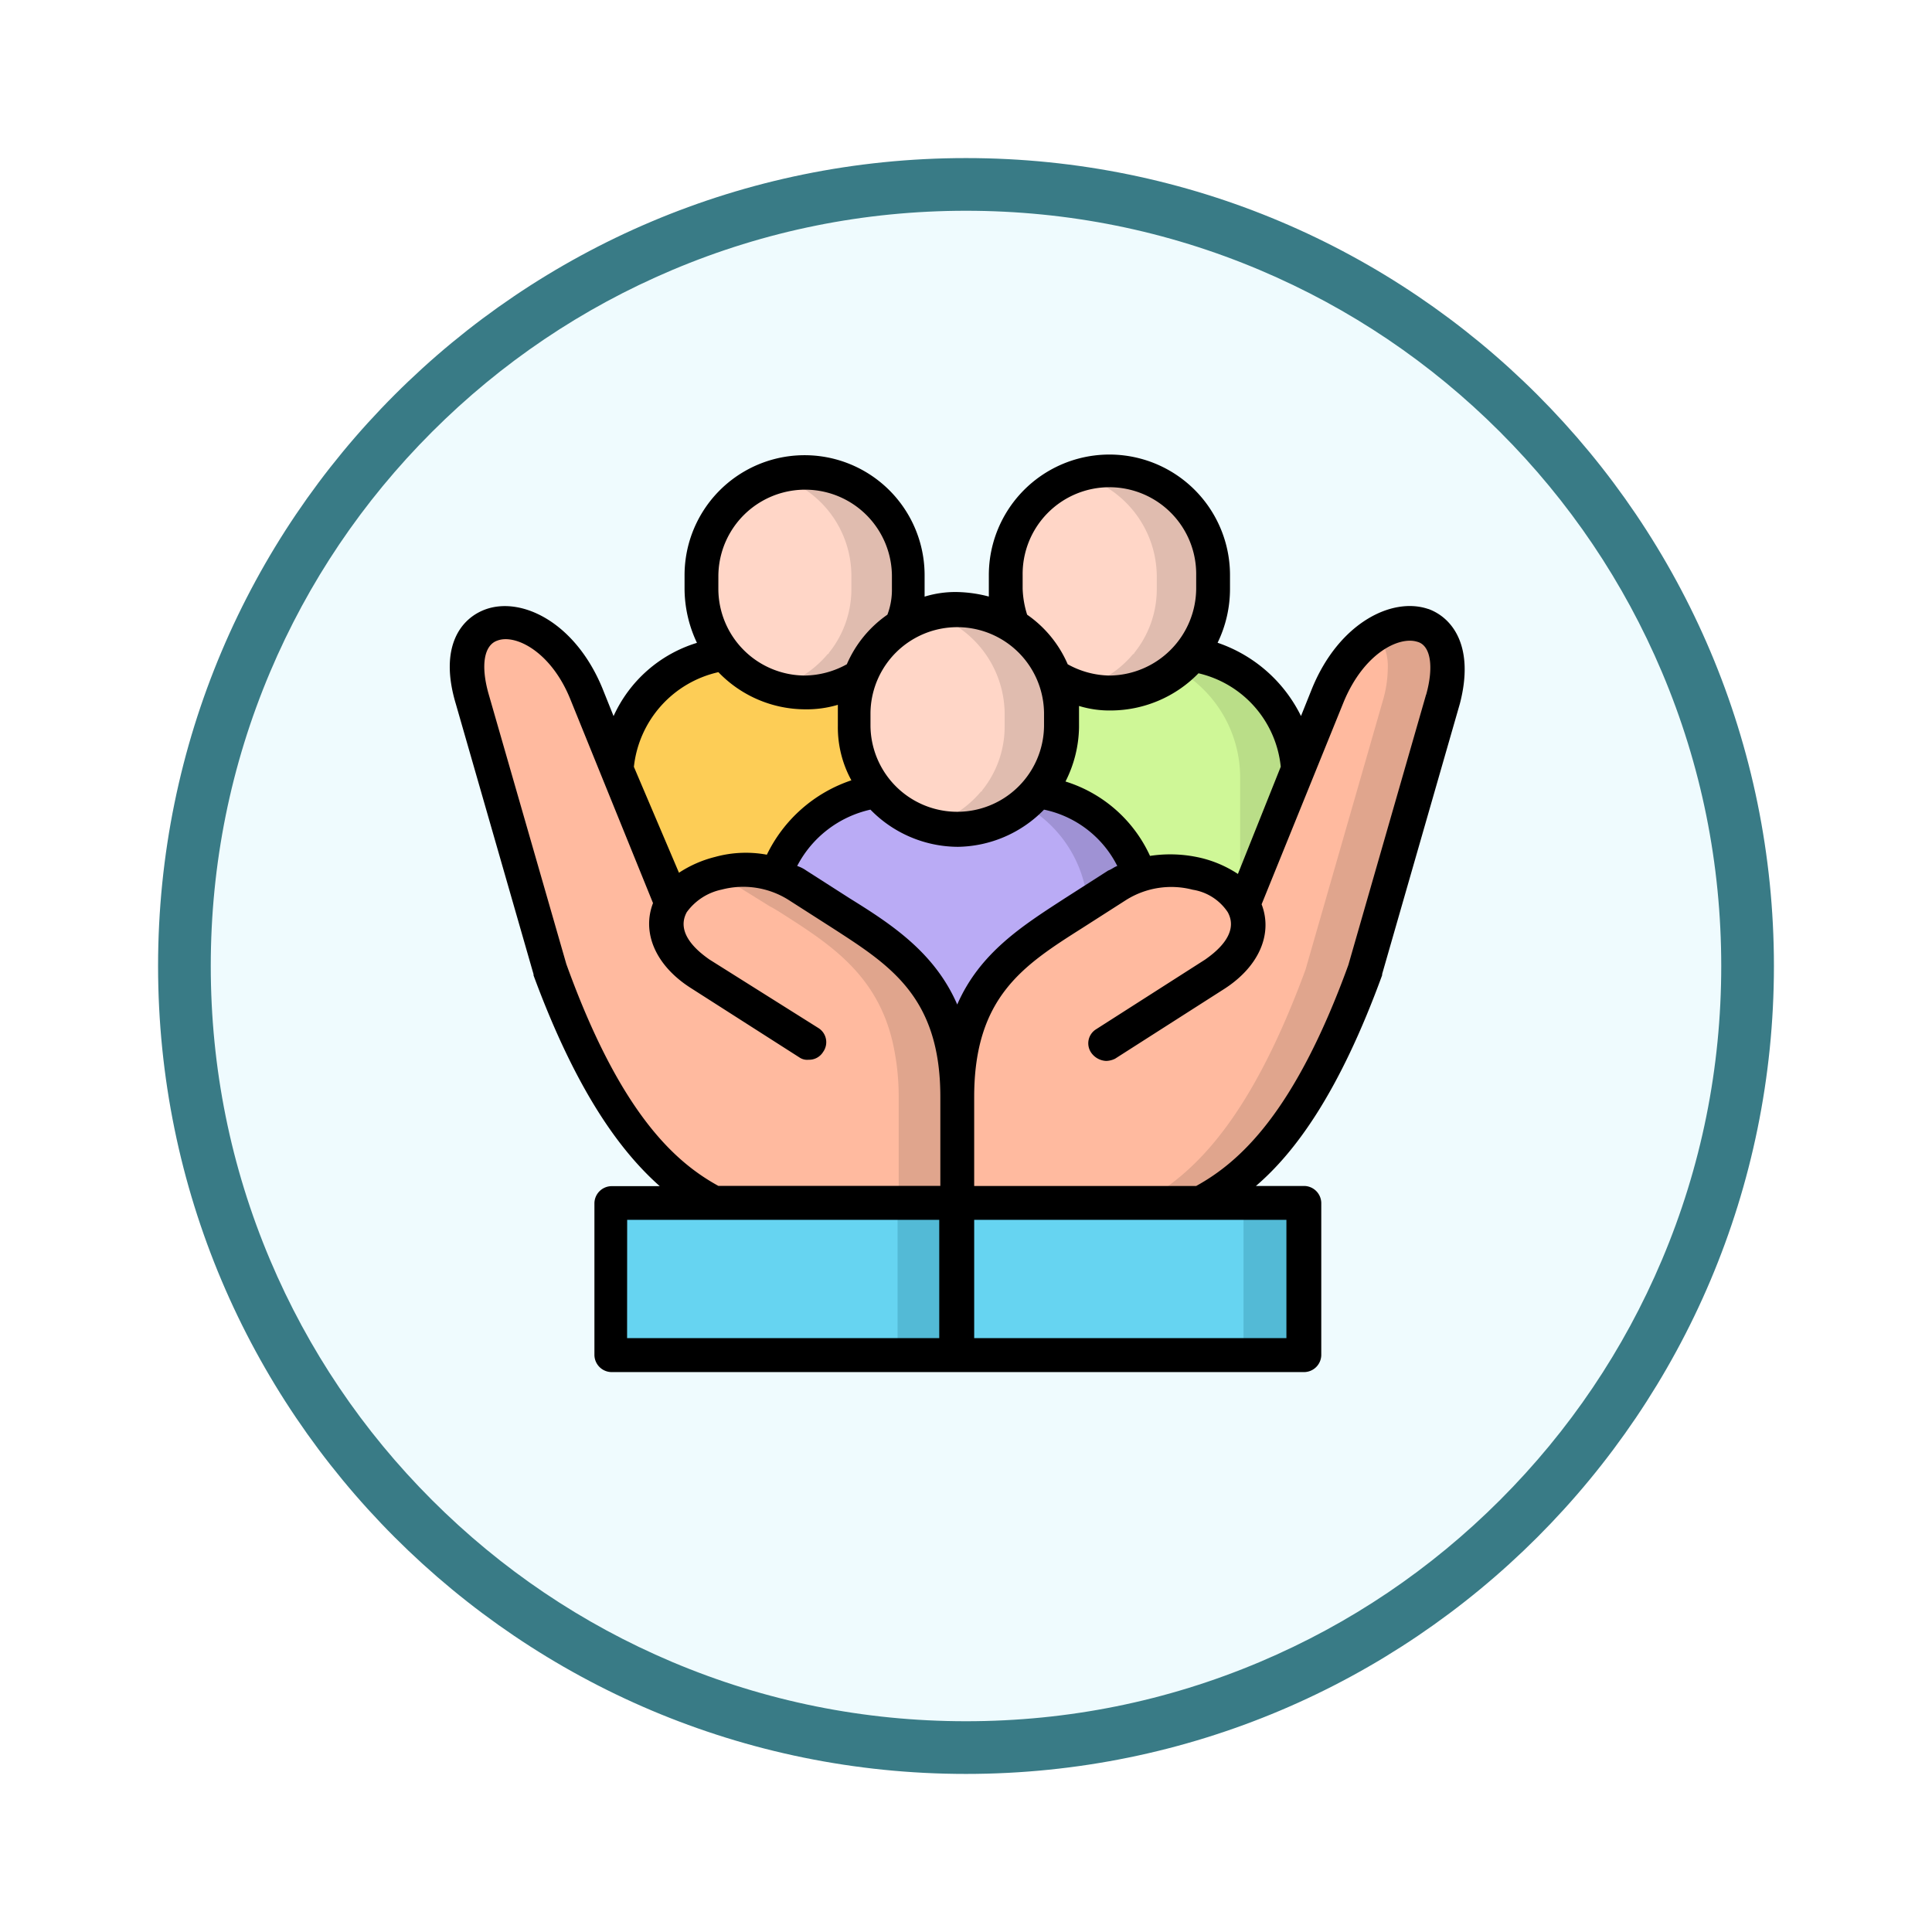 <svg xmlns="http://www.w3.org/2000/svg" xmlns:xlink="http://www.w3.org/1999/xlink" width="110" height="110" viewBox="0 0 110 110">
  <defs>
    <filter id="Trazado_982547" x="0" y="0" width="110" height="110" filterUnits="userSpaceOnUse">
      <feOffset dy="3" input="SourceAlpha"/>
      <feGaussianBlur stdDeviation="3" result="blur"/>
      <feFlood flood-opacity="0.161"/>
      <feComposite operator="in" in2="blur"/>
      <feComposite in="SourceGraphic"/>
    </filter>
  </defs>
  <g id="Grupo_1182850" data-name="Grupo 1182850" transform="translate(-175.804 -4301.032)">
    <g id="Grupo_1179605" data-name="Grupo 1179605" transform="translate(-937.196 79.275)">
      <g id="Grupo_1172349" data-name="Grupo 1172349" transform="translate(1122 4227.757)">
        <g id="Grupo_1164700" data-name="Grupo 1164700" transform="translate(0 0)">
          <g id="Grupo_1160931" data-name="Grupo 1160931" transform="translate(0 0)">
            <g id="Grupo_1160749" data-name="Grupo 1160749" transform="translate(0 0)">
              <g id="Grupo_1158891" data-name="Grupo 1158891" transform="translate(0 0)">
                <g id="Grupo_1157406" data-name="Grupo 1157406" transform="translate(0 0)">
                  <g id="Grupo_1155793" data-name="Grupo 1155793">
                    <g id="Grupo_1154704" data-name="Grupo 1154704">
                      <g id="Grupo_1150790" data-name="Grupo 1150790">
                        <g id="Grupo_1154214" data-name="Grupo 1154214">
                          <g id="Grupo_1152583" data-name="Grupo 1152583">
                            <g id="Grupo_1146973" data-name="Grupo 1146973">
                              <g id="Grupo_1146954" data-name="Grupo 1146954">
                                <g transform="matrix(1, 0, 0, 1, -9, -6)" filter="url(#Trazado_982547)">
                                  <g id="Trazado_982547-2" data-name="Trazado 982547" transform="translate(9 6)" fill="#effbfe">
                                    <path d="M 46 90.5 C 39.992 90.5 34.164 89.324 28.679 87.003 C 23.38 84.762 18.621 81.553 14.534 77.466 C 10.446 73.379 7.238 68.62 4.996 63.321 C 2.676 57.836 1.5 52.008 1.5 46 C 1.5 39.992 2.676 34.164 4.996 28.679 C 7.238 23.38 10.446 18.621 14.534 14.534 C 18.621 10.446 23.38 7.238 28.679 4.996 C 34.164 2.676 39.992 1.5 46 1.5 C 52.008 1.5 57.836 2.676 63.321 4.996 C 68.62 7.238 73.379 10.446 77.466 14.534 C 81.554 18.621 84.762 23.38 87.004 28.679 C 89.324 34.164 90.5 39.992 90.5 46 C 90.5 52.008 89.324 57.836 87.004 63.321 C 84.762 68.62 81.554 73.379 77.466 77.466 C 73.379 81.553 68.62 84.762 63.321 87.003 C 57.836 89.324 52.008 90.5 46 90.5 Z" stroke="none"/>
                                    <path d="M 46 3 C 40.194 3 34.563 4.136 29.263 6.378 C 24.143 8.544 19.544 11.644 15.594 15.594 C 11.644 19.544 8.544 24.143 6.378 29.263 C 4.137 34.563 3 40.194 3 46 C 3 51.806 4.137 57.437 6.378 62.737 C 8.544 67.857 11.644 72.455 15.594 76.405 C 19.544 80.355 24.143 83.456 29.263 85.622 C 34.563 87.863 40.194 89 46 89 C 51.806 89 57.437 87.863 62.737 85.622 C 67.857 83.456 72.456 80.355 76.406 76.405 C 80.356 72.455 83.456 67.857 85.622 62.737 C 87.864 57.437 89 51.806 89 46 C 89 40.194 87.864 34.563 85.622 29.263 C 83.456 24.143 80.356 19.544 76.406 15.594 C 72.456 11.644 67.857 8.544 62.737 6.378 C 57.437 4.136 51.806 3 46 3 M 46 -7.62939453125e-06 C 71.405 -7.62939453125e-06 92 20.595 92 46 C 92 71.405 71.405 92 46 92 C 20.595 92 7.62939453125e-06 71.405 7.62939453125e-06 46 C 7.62939453125e-06 20.595 20.595 -7.62939453125e-06 46 -7.62939453125e-06 Z" stroke="none" fill="#397b86"/>
                                  </g>
                                </g>
                              </g>
                            </g>
                          </g>
                        </g>
                      </g>
                    </g>
                  </g>
                </g>
              </g>
            </g>
          </g>
        </g>
      </g>
    </g>
    <g id="Layer_35" transform="translate(196.447 4317.618)">
      <g id="Grupo_1182849" data-name="Grupo 1182849" transform="translate(4.966 9.3)">
        <g id="Grupo_1182829" data-name="Grupo 1182829" transform="translate(9.518 11.356)">
          <path id="Trazado_1043439" data-name="Trazado 1043439" d="M19.8,33.993v7.443H41.23V33.993A7.01,7.01,0,0,0,34.237,27H26.794A6.969,6.969,0,0,0,19.8,33.993Z" transform="translate(-19.8 -26.999)" fill="#fdcd56" fill-rule="evenodd"/>
        </g>
        <g id="Grupo_1182830" data-name="Grupo 1182830" transform="translate(14.33 0.962)">
          <path id="Trazado_1043440" data-name="Trazado 1043440" d="M27.3,16.7v.77a5.954,5.954,0,0,0,5.9,5.9,5.783,5.783,0,0,0,4.556-2.182,5.875,5.875,0,0,0,1.347-3.721V16.7a5.9,5.9,0,0,0-11.806,0Z" transform="translate(-27.3 -10.8)" fill="#ffd6c7" fill-rule="evenodd"/>
        </g>
        <g id="Grupo_1182831" data-name="Grupo 1182831" transform="translate(18.565 0.962)">
          <path id="Trazado_1043441" data-name="Trazado 1043441" d="M38.2,16.7v.77a5.773,5.773,0,0,1-1.283,3.657.063.063,0,0,1-.064.064A6.094,6.094,0,0,1,33.9,23.119a6.965,6.965,0,0,0,1.6.257,5.783,5.783,0,0,0,4.556-2.182,5.875,5.875,0,0,0,1.347-3.721V16.7a5.887,5.887,0,0,0-5.9-5.9,4.43,4.43,0,0,0-1.6.257A5.909,5.909,0,0,1,38.2,16.7Z" transform="translate(-33.9 -10.8)" fill="#e0bcaf" fill-rule="evenodd"/>
        </g>
        <g id="Grupo_1182832" data-name="Grupo 1182832" transform="translate(24.019 11.421)">
          <path id="Trazado_1043442" data-name="Trazado 1043442" d="M42.4,27.87a7.074,7.074,0,0,1,3.657,6.16v7.443H49.33V34.03a7,7,0,0,0-6.16-6.93l-.77.77Z" transform="translate(-42.4 -27.1)" fill="#e8bb4b" fill-rule="evenodd"/>
        </g>
        <g id="Grupo_1182833" data-name="Grupo 1182833" transform="translate(31.654 0.962)">
          <path id="Trazado_1043443" data-name="Trazado 1043443" d="M54.3,17.473a5.954,5.954,0,0,0,5.9,5.9,5.783,5.783,0,0,0,4.556-2.182,5.875,5.875,0,0,0,1.347-3.721V16.7a5.9,5.9,0,0,0-11.806,0Z" transform="translate(-54.3 -10.8)" fill="#ffd6c7" fill-rule="evenodd"/>
        </g>
        <g id="Grupo_1182834" data-name="Grupo 1182834" transform="translate(26.842 11.421)">
          <path id="Trazado_1043444" data-name="Trazado 1043444" d="M46.8,34.03v7.443H68.23V34.03a7,7,0,0,0-6.16-6.93,5.879,5.879,0,0,1-4.556,2.182A5.783,5.783,0,0,1,52.96,27.1a6.954,6.954,0,0,0-6.16,6.93Z" transform="translate(-46.8 -27.1)" fill="#cff797" fill-rule="evenodd"/>
        </g>
        <g id="Grupo_1182835" data-name="Grupo 1182835" transform="translate(41.343 11.421)">
          <path id="Trazado_1043445" data-name="Trazado 1043445" d="M69.4,27.87a7.074,7.074,0,0,1,3.657,6.16v7.443H76.33V34.03a7,7,0,0,0-6.16-6.93,4.356,4.356,0,0,1-.77.77Z" transform="translate(-69.4 -27.1)" fill="#bade88" fill-rule="evenodd"/>
        </g>
        <g id="Grupo_1182836" data-name="Grupo 1182836" transform="translate(35.953 0.962)">
          <path id="Trazado_1043446" data-name="Trazado 1043446" d="M61,11.057A5.987,5.987,0,0,1,65.3,16.7v.77a5.773,5.773,0,0,1-1.283,3.657.063.063,0,0,1-.064.064A6.094,6.094,0,0,1,61,23.119a6.965,6.965,0,0,0,1.6.257,5.757,5.757,0,0,0,3.786-1.412,8.709,8.709,0,0,0,.77-.77,5.875,5.875,0,0,0,1.347-3.721V16.7a5.887,5.887,0,0,0-5.9-5.9A6.965,6.965,0,0,0,61,11.057Z" transform="translate(-61 -10.8)" fill="#e0bcaf" fill-rule="evenodd"/>
        </g>
        <g id="Grupo_1182837" data-name="Grupo 1182837" transform="translate(18.18 19.12)">
          <path id="Trazado_1043447" data-name="Trazado 1043447" d="M33.3,46.094v7.443H54.73V46.094A7.01,7.01,0,0,0,47.737,39.1H40.294A7.01,7.01,0,0,0,33.3,46.094Z" transform="translate(-33.3 -39.1)" fill="#baabf5" fill-rule="evenodd"/>
        </g>
        <g id="Grupo_1182838" data-name="Grupo 1182838" transform="translate(22.992 8.79)">
          <path id="Trazado_1043448" data-name="Trazado 1043448" d="M46.7,23a5.887,5.887,0,0,0-5.9,5.9v.77a5.954,5.954,0,0,0,5.9,5.9,5.783,5.783,0,0,0,4.556-2.182,5.875,5.875,0,0,0,1.347-3.721V28.9A5.929,5.929,0,0,0,46.7,23Z" transform="translate(-40.8 -23)" fill="#ffd6c7" fill-rule="evenodd"/>
        </g>
        <g id="Grupo_1182839" data-name="Grupo 1182839" transform="translate(27.291 8.79)">
          <path id="Trazado_1043449" data-name="Trazado 1043449" d="M47.5,23.257A5.987,5.987,0,0,1,51.8,28.9v.77a5.773,5.773,0,0,1-1.283,3.657.063.063,0,0,1-.064.064A6.094,6.094,0,0,1,47.5,35.319a6.965,6.965,0,0,0,1.6.257,5.783,5.783,0,0,0,4.556-2.182,5.875,5.875,0,0,0,1.347-3.721V28.9A5.887,5.887,0,0,0,49.1,23,4.43,4.43,0,0,0,47.5,23.257Z" transform="translate(-47.5 -23)" fill="#e0bcaf" fill-rule="evenodd"/>
        </g>
        <g id="Grupo_1182840" data-name="Grupo 1182840" transform="translate(32.681 19.185)">
          <path id="Trazado_1043450" data-name="Trazado 1043450" d="M55.9,39.97a7.074,7.074,0,0,1,3.657,6.16v7.443H62.83V46.13a7,7,0,0,0-6.16-6.93A2.926,2.926,0,0,1,55.9,39.97Z" transform="translate(-55.9 -39.2)" fill="#9f92d4" fill-rule="evenodd"/>
        </g>
        <g id="Grupo_1182841" data-name="Grupo 1182841" transform="translate(28.895 9.579)">
          <path id="Trazado_1043451" data-name="Trazado 1043451" d="M50,51.223v6.031H63.859c3.016-1.6,6.224-4.748,9.368-13.282l4.427-15.4a6.374,6.374,0,0,0,.257-1.8c0-3.85-4.812-3.336-6.8,1.54L66.233,40.251c-.962-1.732-4.556-2.759-7.122-1.091L56.8,40.636C53.4,42.818,50,44.871,50,51.223Z" transform="translate(-50 -24.229)" fill="#ffba9f" fill-rule="evenodd"/>
        </g>
        <g id="Grupo_1182842" data-name="Grupo 1182842" transform="translate(28.895 42.604)">
          <path id="Trazado_1043452" data-name="Trazado 1043452" d="M50,84.362H69.762V75.7H50Z" transform="translate(-50 -75.7)" fill="#66d4f1" fill-rule="evenodd"/>
        </g>
        <g id="Grupo_1182843" data-name="Grupo 1182843" transform="translate(45.193 42.604)">
          <path id="Trazado_1043453" data-name="Trazado 1043453" d="M75.4,75.7h3.4v8.662H75.4Z" transform="translate(-75.4 -75.7)" fill="#53bad6" fill-rule="evenodd"/>
        </g>
        <g id="Grupo_1182844" data-name="Grupo 1182844" transform="translate(39.354 9.603)">
          <path id="Trazado_1043454" data-name="Trazado 1043454" d="M69.7,57.267c3.016-1.6,6.224-4.748,9.368-13.282l4.427-15.4a6.374,6.374,0,0,0,.257-1.8c0-2.5-2.053-3.144-4.042-1.925a2.888,2.888,0,0,1,.642,1.925,6.7,6.7,0,0,1-.257,1.8l-4.427,15.4c-3.144,8.534-6.352,11.678-9.368,13.282Z" transform="translate(-66.3 -24.266)" fill="#e0a58d" fill-rule="evenodd"/>
        </g>
        <g id="Grupo_1182845" data-name="Grupo 1182845" transform="translate(0.985 9.579)">
          <path id="Trazado_1043455" data-name="Trazado 1043455" d="M34.411,51.223v6.031H20.552c-3.016-1.6-6.224-4.748-9.368-13.282l-4.427-15.4a6.374,6.374,0,0,1-.257-1.8c0-3.85,4.812-3.336,6.8,1.54l4.876,11.934c.962-1.732,4.556-2.759,7.122-1.091l2.31,1.476C31.01,42.818,34.411,44.871,34.411,51.223Z" transform="translate(-6.5 -24.229)" fill="#ffba9f" fill-rule="evenodd"/>
        </g>
        <g id="Grupo_1182846" data-name="Grupo 1182846" transform="translate(9.133 42.604)">
          <path id="Trazado_1043456" data-name="Trazado 1043456" d="M19.2,84.362H38.962V75.7H19.2Z" transform="translate(-19.2 -75.7)" fill="#66d4f1" fill-rule="evenodd"/>
        </g>
        <g id="Grupo_1182847" data-name="Grupo 1182847" transform="translate(25.495 42.604)">
          <path id="Trazado_1043457" data-name="Trazado 1043457" d="M44.7,75.7h3.4v8.662H44.7Z" transform="translate(-44.7 -75.7)" fill="#53bad6" fill-rule="evenodd"/>
        </g>
        <g id="Grupo_1182848" data-name="Grupo 1182848" transform="translate(15.036 23.724)">
          <path id="Trazado_1043458" data-name="Trazado 1043458" d="M32.057,48.537c2.823,1.8,5.646,3.529,6.545,7.571a14.021,14.021,0,0,1,.321,3.016v6.031h3.336V59.124a14.021,14.021,0,0,0-.321-3.016c-.9-4.106-3.721-5.775-6.545-7.571l-.321-.192-1.925-1.219a5.247,5.247,0,0,0-1.219-.577,6.611,6.611,0,0,0-3.529-.064,4.3,4.3,0,0,1,1.347.642l1.861,1.155.128.064Z" transform="translate(-28.4 -46.275)" fill="#e0a58d" fill-rule="evenodd"/>
        </g>
        <path id="Trazado_1043459" data-name="Trazado 1043459" d="M60.681,18.09c-2.053-.706-5.069.77-6.609,4.491l-.642,1.6a8.247,8.247,0,0,0-4.748-4.171,7.009,7.009,0,0,0,.706-3.08v-.77a6.865,6.865,0,0,0-13.731,0v1.219a7.574,7.574,0,0,0-1.8-.257A5.933,5.933,0,0,0,32,17.384V16.165a6.833,6.833,0,1,0-13.667,0v.77a7.221,7.221,0,0,0,.706,3.08,7.668,7.668,0,0,0-4.748,4.171l-.642-1.6c-1.54-3.721-4.556-5.2-6.609-4.491-1.476.513-2.695,2.182-1.732,5.39l4.427,15.4v.064c2.438,6.609,4.941,10.009,7.186,12H14.163a.987.987,0,0,0-.962.962v8.662a.987.987,0,0,0,.962.962h39.46a.987.987,0,0,0,.962-.962V51.9a.987.987,0,0,0-.962-.962H50.864c2.246-1.925,4.748-5.325,7.186-12v-.064l4.427-15.4c.834-3.208-.385-4.876-1.8-5.39Zm-8.405,8.983-2.438,6.1a6.645,6.645,0,0,0-2.053-.9,7.636,7.636,0,0,0-2.951-.128,7.856,7.856,0,0,0-4.812-4.235,7.052,7.052,0,0,0,.77-3.08V23.608a5.933,5.933,0,0,0,1.861.257,6.992,6.992,0,0,0,4.941-2.117,6.09,6.09,0,0,1,4.684,5.325ZM33.861,31.629A6.992,6.992,0,0,0,38.8,29.511a6.054,6.054,0,0,1,4.171,3.208c-.192.064-.321.192-.513.257l-2.5,1.6c-2.374,1.54-4.812,3.08-6.1,6.031-1.283-2.951-3.721-4.556-6.1-6.031l-2.5-1.6a1.921,1.921,0,0,0-.513-.257,6.233,6.233,0,0,1,4.171-3.208,6.992,6.992,0,0,0,4.941,2.117Zm3.721-14.693v-.77a4.941,4.941,0,1,1,9.881,0v.77a4.984,4.984,0,0,1-4.941,4.941,5.052,5.052,0,0,1-2.374-.642,6.634,6.634,0,0,0-2.31-2.823A5.466,5.466,0,0,1,37.582,16.935ZM38.8,23.993v.77a4.941,4.941,0,0,1-9.881,0v-.77a4.941,4.941,0,0,1,9.881,0ZM20.258,16.165a4.941,4.941,0,0,1,9.881,0v.77a3.978,3.978,0,0,1-.257,1.476,6.634,6.634,0,0,0-2.31,2.823,5.052,5.052,0,0,1-2.374.642,4.943,4.943,0,0,1-4.941-4.941Zm0,5.518A6.878,6.878,0,0,0,25.2,23.8a6.2,6.2,0,0,0,1.861-.257v1.219a6.269,6.269,0,0,0,.77,3.08,8.258,8.258,0,0,0-4.812,4.235,6.567,6.567,0,0,0-2.951.128,6.645,6.645,0,0,0-2.053.9l-2.567-6.031a6.21,6.21,0,0,1,4.812-5.39ZM11.6,38.3,7.169,22.9c-.449-1.6-.257-2.759.513-3.016,1.027-.385,3.08.642,4.171,3.4l4.684,11.549c-.642,1.668.128,3.529,2.117,4.812l6.224,3.978a.772.772,0,0,0,.513.128.935.935,0,0,0,.834-.449.95.95,0,0,0-.257-1.347l-6.224-3.914c-.449-.321-1.989-1.412-1.283-2.695a3.286,3.286,0,0,1,1.989-1.283,4.835,4.835,0,0,1,3.786.577l2.5,1.6c3.272,2.117,6.16,3.914,6.16,9.624v5.069H20.258C17.82,49.594,14.676,46.835,11.6,38.3Zm3.465,14.565H32.834V59.6H15.061ZM52.66,59.6H34.823V52.866H52.6V59.6Zm7.892-36.637-4.427,15.4c-3.08,8.469-6.224,11.228-8.662,12.576H34.823V45.873c0-5.71,2.823-7.507,6.16-9.624l2.5-1.6a4.835,4.835,0,0,1,3.786-.577A2.94,2.94,0,0,1,49.26,35.35c.706,1.283-.834,2.374-1.283,2.695l-6.224,3.978A.94.94,0,0,0,41.5,43.37a1.1,1.1,0,0,0,.834.449,1.209,1.209,0,0,0,.513-.128l6.224-3.978c1.989-1.283,2.759-3.144,2.117-4.812l4.684-11.549c1.155-2.759,3.144-3.721,4.171-3.4.77.192.962,1.412.513,3.016Z" transform="translate(-4.966 -9.3)"/>
      </g>
    </g>
  </g>
</svg>

